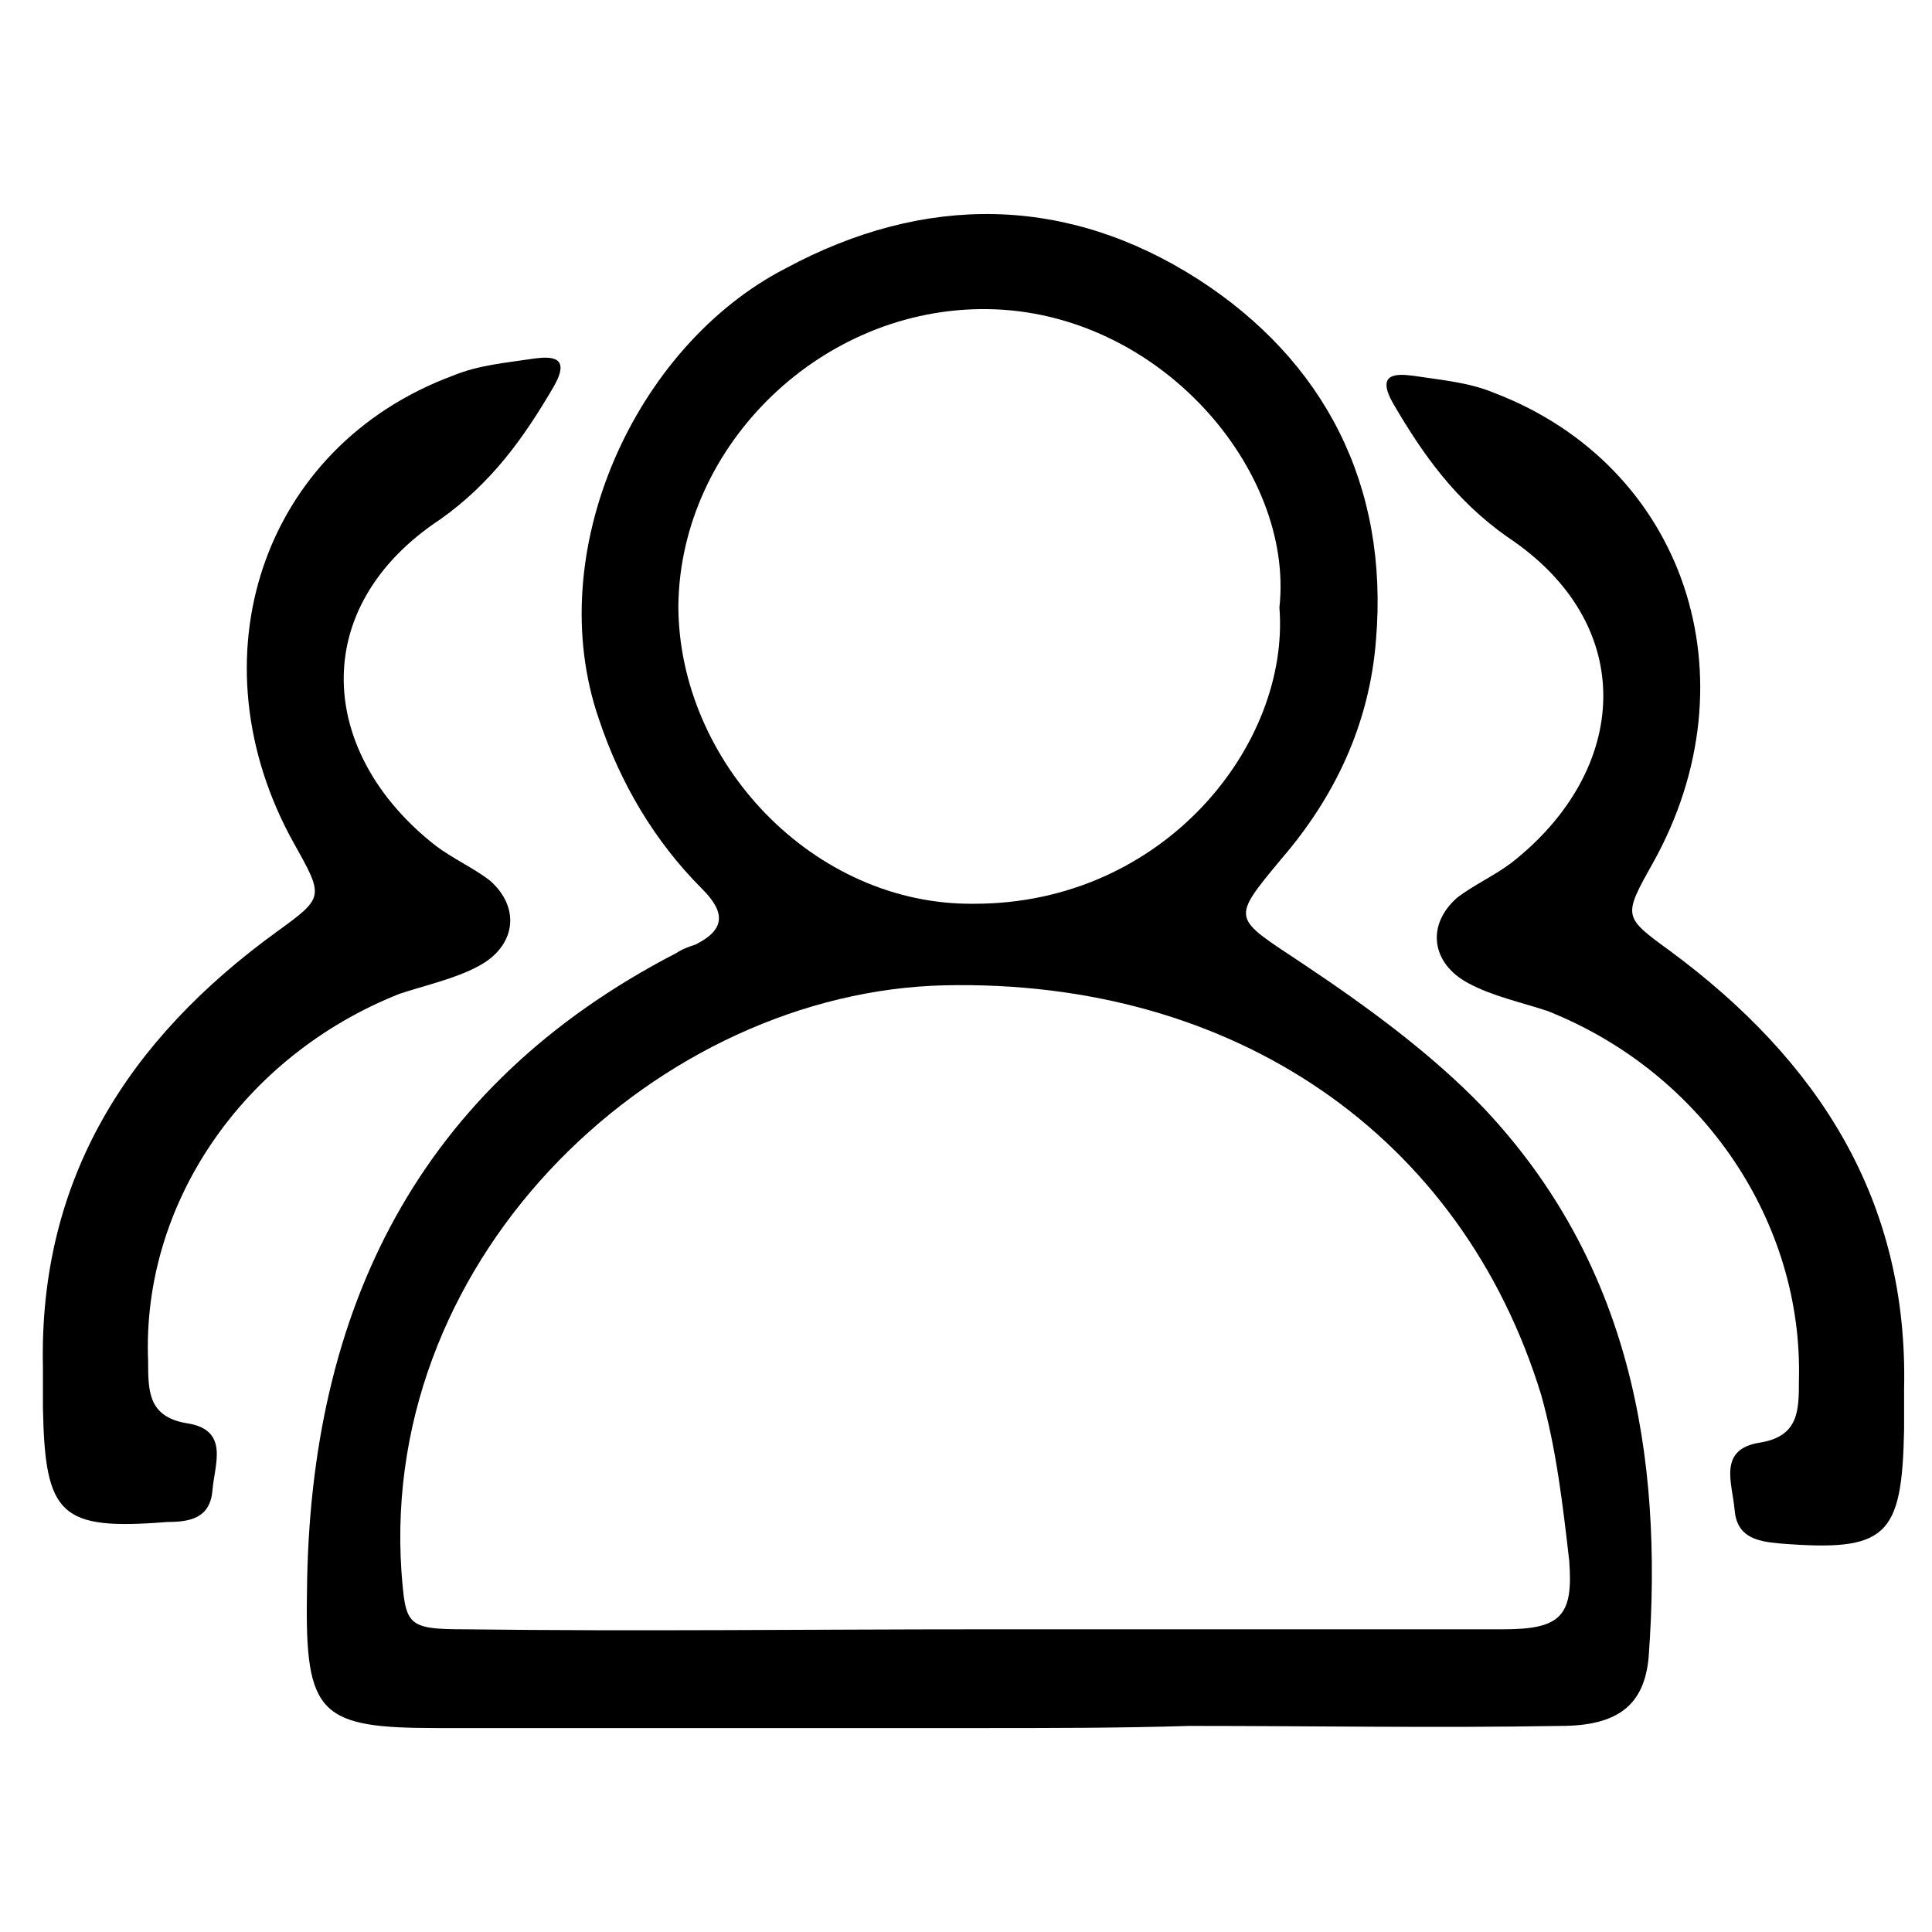 <svg version="1.2" baseProfile="tiny" xmlns="http://www.w3.org/2000/svg" viewBox="0 0 90 90" xml:space="preserve"><path d="M45.6 80.5H20.4c-5.5 0-6.2-.6-6.1-6.3.1-13.2 5.2-23.6 17.2-29.8.3-.2.6-.3.9-.4 1.4-.7 1.4-1.5.3-2.6-2.2-2.2-3.8-4.9-4.8-7.9-2.7-7.8 1.7-17.4 8.7-21 6.5-3.5 13.1-3.4 19.2.5 5.9 3.8 8.9 9.6 8.3 16.8-.3 3.9-1.9 7.3-4.4 10.2-2.4 2.9-2.3 2.7 1 4.9 3 2 6 4.2 8.4 6.7 6.8 7.2 8.4 16.1 7.7 25.6-.2 2.2-1.4 3.2-4.1 3.2-5.8.1-11.5 0-17.3 0-3.2.1-6.5.1-9.8.1zm.2-4.6H70c2.7 0 3.3-.6 3.1-3.2-.3-2.6-.6-5.2-1.3-7.7C68.1 52.9 57.5 45.6 44 45.9c-13.2.3-26.3 12.4-25.3 27.3.2 2.5.2 2.7 3 2.7 8 .1 16 0 24.1 0zm13.8-47.6c.7-6.4-5.6-13.8-13.6-13.9-7.7-.1-14.3 6.3-14.4 13.8 0 7.3 6.3 14 13.8 13.9 8.8 0 14.7-7.4 14.2-13.8z"/><path d="M2 63.7c-.2-8.8 4-15.3 10.9-20.3 2.2-1.6 2.2-1.6.8-4.1-4.8-8.6-1.5-18.5 7.4-21.8 1.2-.5 2.5-.6 3.8-.8.8-.1 1.7-.1.9 1.3-1.4 2.4-2.9 4.5-5.3 6.2-6.2 4.1-5.7 10.9-.2 15.2.8.6 1.7 1 2.5 1.6 1.5 1.3 1.2 3.1-.5 4-1.1.6-2.5.9-3.7 1.3-7.3 2.9-12 9.8-11.7 17.1 0 1.4 0 2.6 1.8 2.9 2 .3 1.3 1.9 1.2 3.1-.1 1.3-1 1.5-2.1 1.5-5 .4-5.7-.3-5.8-5.3v-1.9zM88.7 64.7c.2-8.8-4-15.3-10.9-20.4-2.2-1.6-2.2-1.6-.8-4.1 4.8-8.6 1.5-18.5-7.4-21.9-1.2-.5-2.5-.6-3.8-.8-.8-.1-1.7-.1-.9 1.3 1.4 2.4 2.9 4.5 5.3 6.2 6.2 4.1 5.7 10.9.2 15.2-.8.6-1.7 1-2.5 1.6-1.5 1.3-1.2 3.1.5 4 1.1.6 2.5.9 3.7 1.3C79.4 50 84 57 83.8 64.3c0 1.4 0 2.6-1.8 2.9-2 .3-1.3 1.9-1.2 3.1.1 1.3 1 1.5 2.1 1.6 5 .4 5.7-.3 5.8-5.3v-1.9z"/></svg>